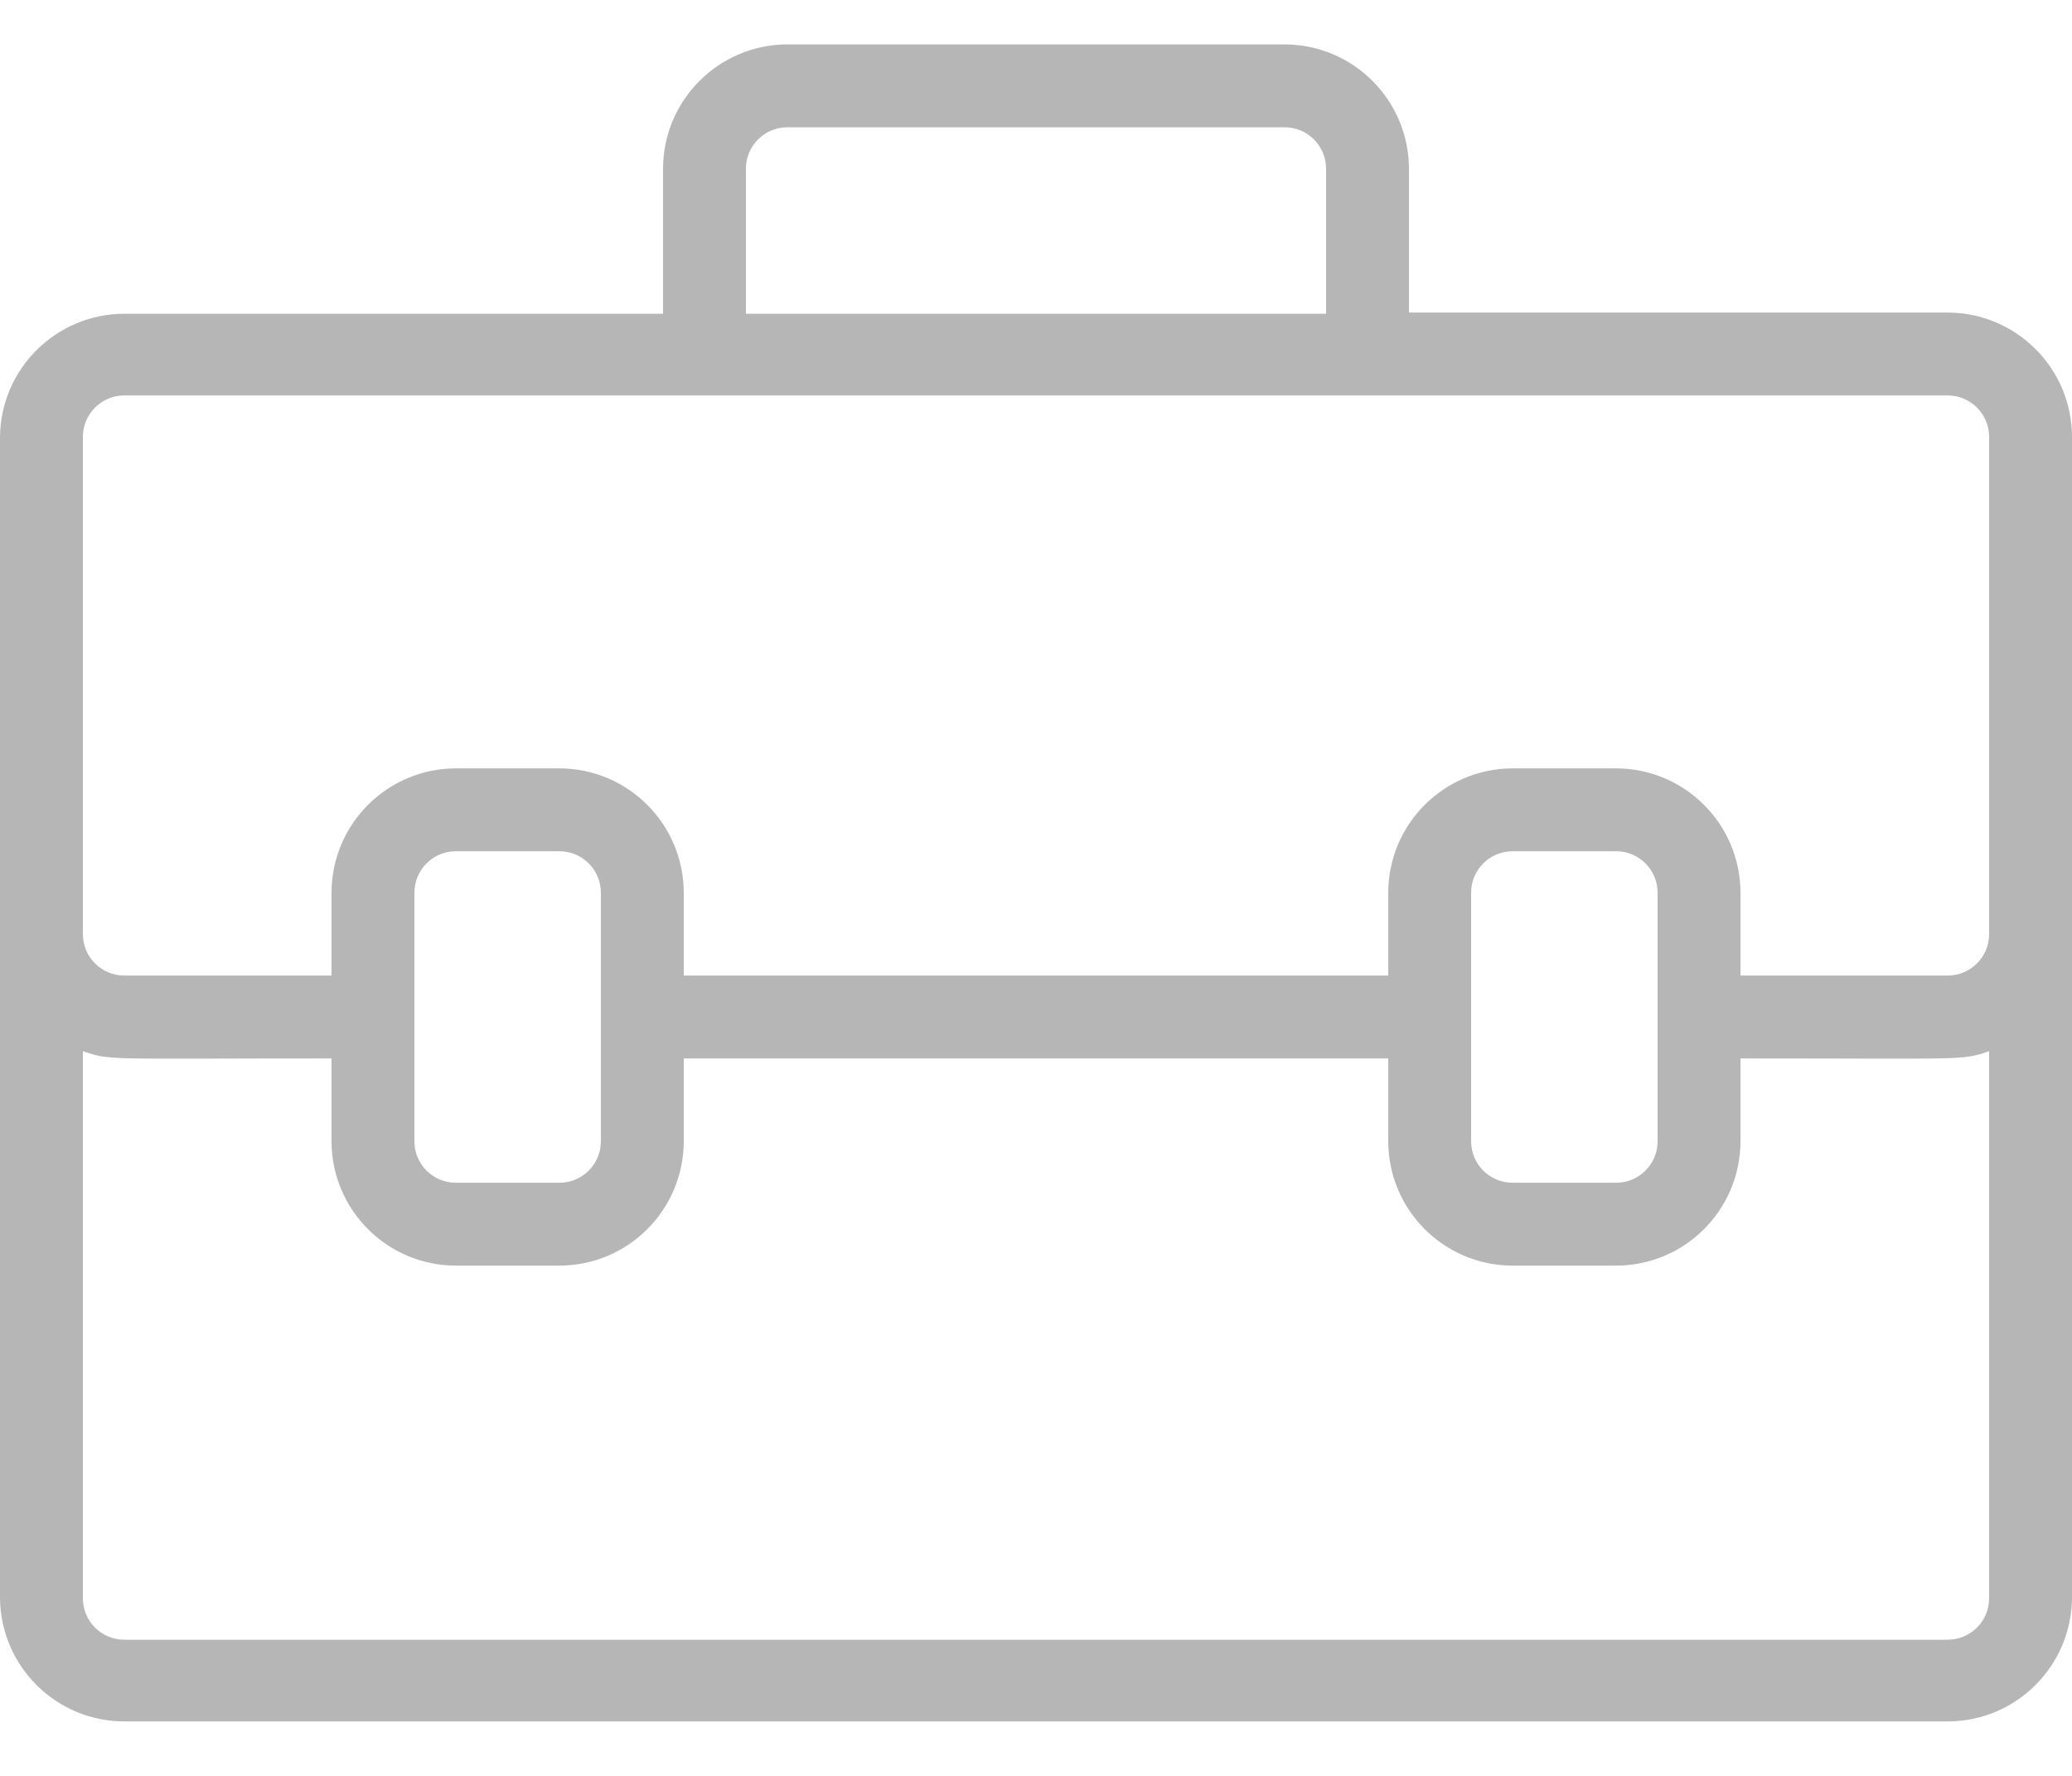 <?xml version="1.0" encoding="UTF-8"?>
<svg width="28px" height="24px" viewBox="0 0 28 24" version="1.1" xmlns="http://www.w3.org/2000/svg" xmlns:xlink="http://www.w3.org/1999/xlink">
    <!-- Generator: Sketch 48.2 (47327) - http://www.bohemiancoding.com/sketch -->
    <title>Shape</title>
    <desc>Created with Sketch.</desc>
    <defs></defs>
    <g id="Page-1" class="case_svg" stroke="none" stroke-width="1" fill="none" fill-rule="evenodd">
        <path d="M26.32,4.224 L19.04,4.224 L19.04,2.28 C19.038,1.353 18.287,0.602 17.36,0.6 L10.64,0.6 C9.713,0.602 8.962,1.353 8.96,2.28 L8.96,4.24 L1.68,4.24 C0.759,4.242 0.01,4.983 0,5.904 L0,21.584 C0.002,22.512 0.753,23.263 1.68,23.264 L26.32,23.264 C27.247,23.263 27.998,22.512 28,21.584 L28,5.904 C27.998,4.977 27.247,4.226 26.32,4.224 Z M10.08,2.28 C10.08,1.971 10.331,1.72 10.64,1.72 L17.36,1.72 C17.509,1.72 17.651,1.779 17.756,1.884 C17.861,1.989 17.92,2.131 17.92,2.28 L17.92,4.24 L10.08,4.24 L10.08,2.28 Z M26.88,21.6 C26.88,21.909 26.629,22.16 26.32,22.16 L1.68,22.16 C1.371,22.16 1.12,21.909 1.12,21.6 L1.12,14.205 C1.487,14.336 1.431,14.304 4.48,14.304 L4.48,15.424 C4.482,16.352 5.233,17.103 6.16,17.104 L7.56,17.104 C8.487,17.103 9.238,16.352 9.24,15.424 L9.24,14.304 L18.76,14.304 L18.76,15.424 C18.762,16.352 19.513,17.103 20.44,17.104 L21.84,17.104 C22.767,17.103 23.518,16.352 23.52,15.424 L23.52,14.304 C26.566,14.304 26.513,14.336 26.88,14.205 L26.88,21.6 Z M5.6,15.424 L5.6,12.064 C5.6,11.755 5.851,11.504 6.16,11.504 L7.56,11.504 C7.709,11.504 7.851,11.563 7.956,11.668 C8.061,11.773 8.12,11.916 8.12,12.064 L8.12,15.424 C8.12,15.734 7.869,15.984 7.56,15.984 L6.16,15.984 C5.851,15.984 5.6,15.734 5.6,15.424 Z M19.88,15.424 L19.88,12.064 C19.88,11.755 20.131,11.504 20.44,11.504 L21.84,11.504 C22.149,11.504 22.4,11.755 22.4,12.064 L22.4,15.424 C22.4,15.734 22.149,15.984 21.84,15.984 L20.44,15.984 C20.131,15.984 19.88,15.734 19.88,15.424 Z M26.88,11.644 L26.88,12.624 C26.88,12.934 26.629,13.184 26.32,13.184 L23.52,13.184 L23.52,12.064 C23.518,11.137 22.767,10.386 21.84,10.384 L20.44,10.384 C19.513,10.386 18.762,11.137 18.76,12.064 L18.76,13.184 L9.24,13.184 L9.24,12.064 C9.238,11.137 8.487,10.386 7.56,10.384 L6.16,10.384 C5.233,10.386 4.482,11.137 4.48,12.064 L4.48,13.184 L1.68,13.184 C1.371,13.184 1.12,12.934 1.12,12.624 L1.12,5.904 C1.12,5.595 1.371,5.344 1.68,5.344 L26.32,5.344 C26.629,5.344 26.88,5.595 26.88,5.904 L26.88,11.644 Z" id="Shape" fill="#b6b6b6" fill-rule="nonzero"></path>
    </g>
</svg>